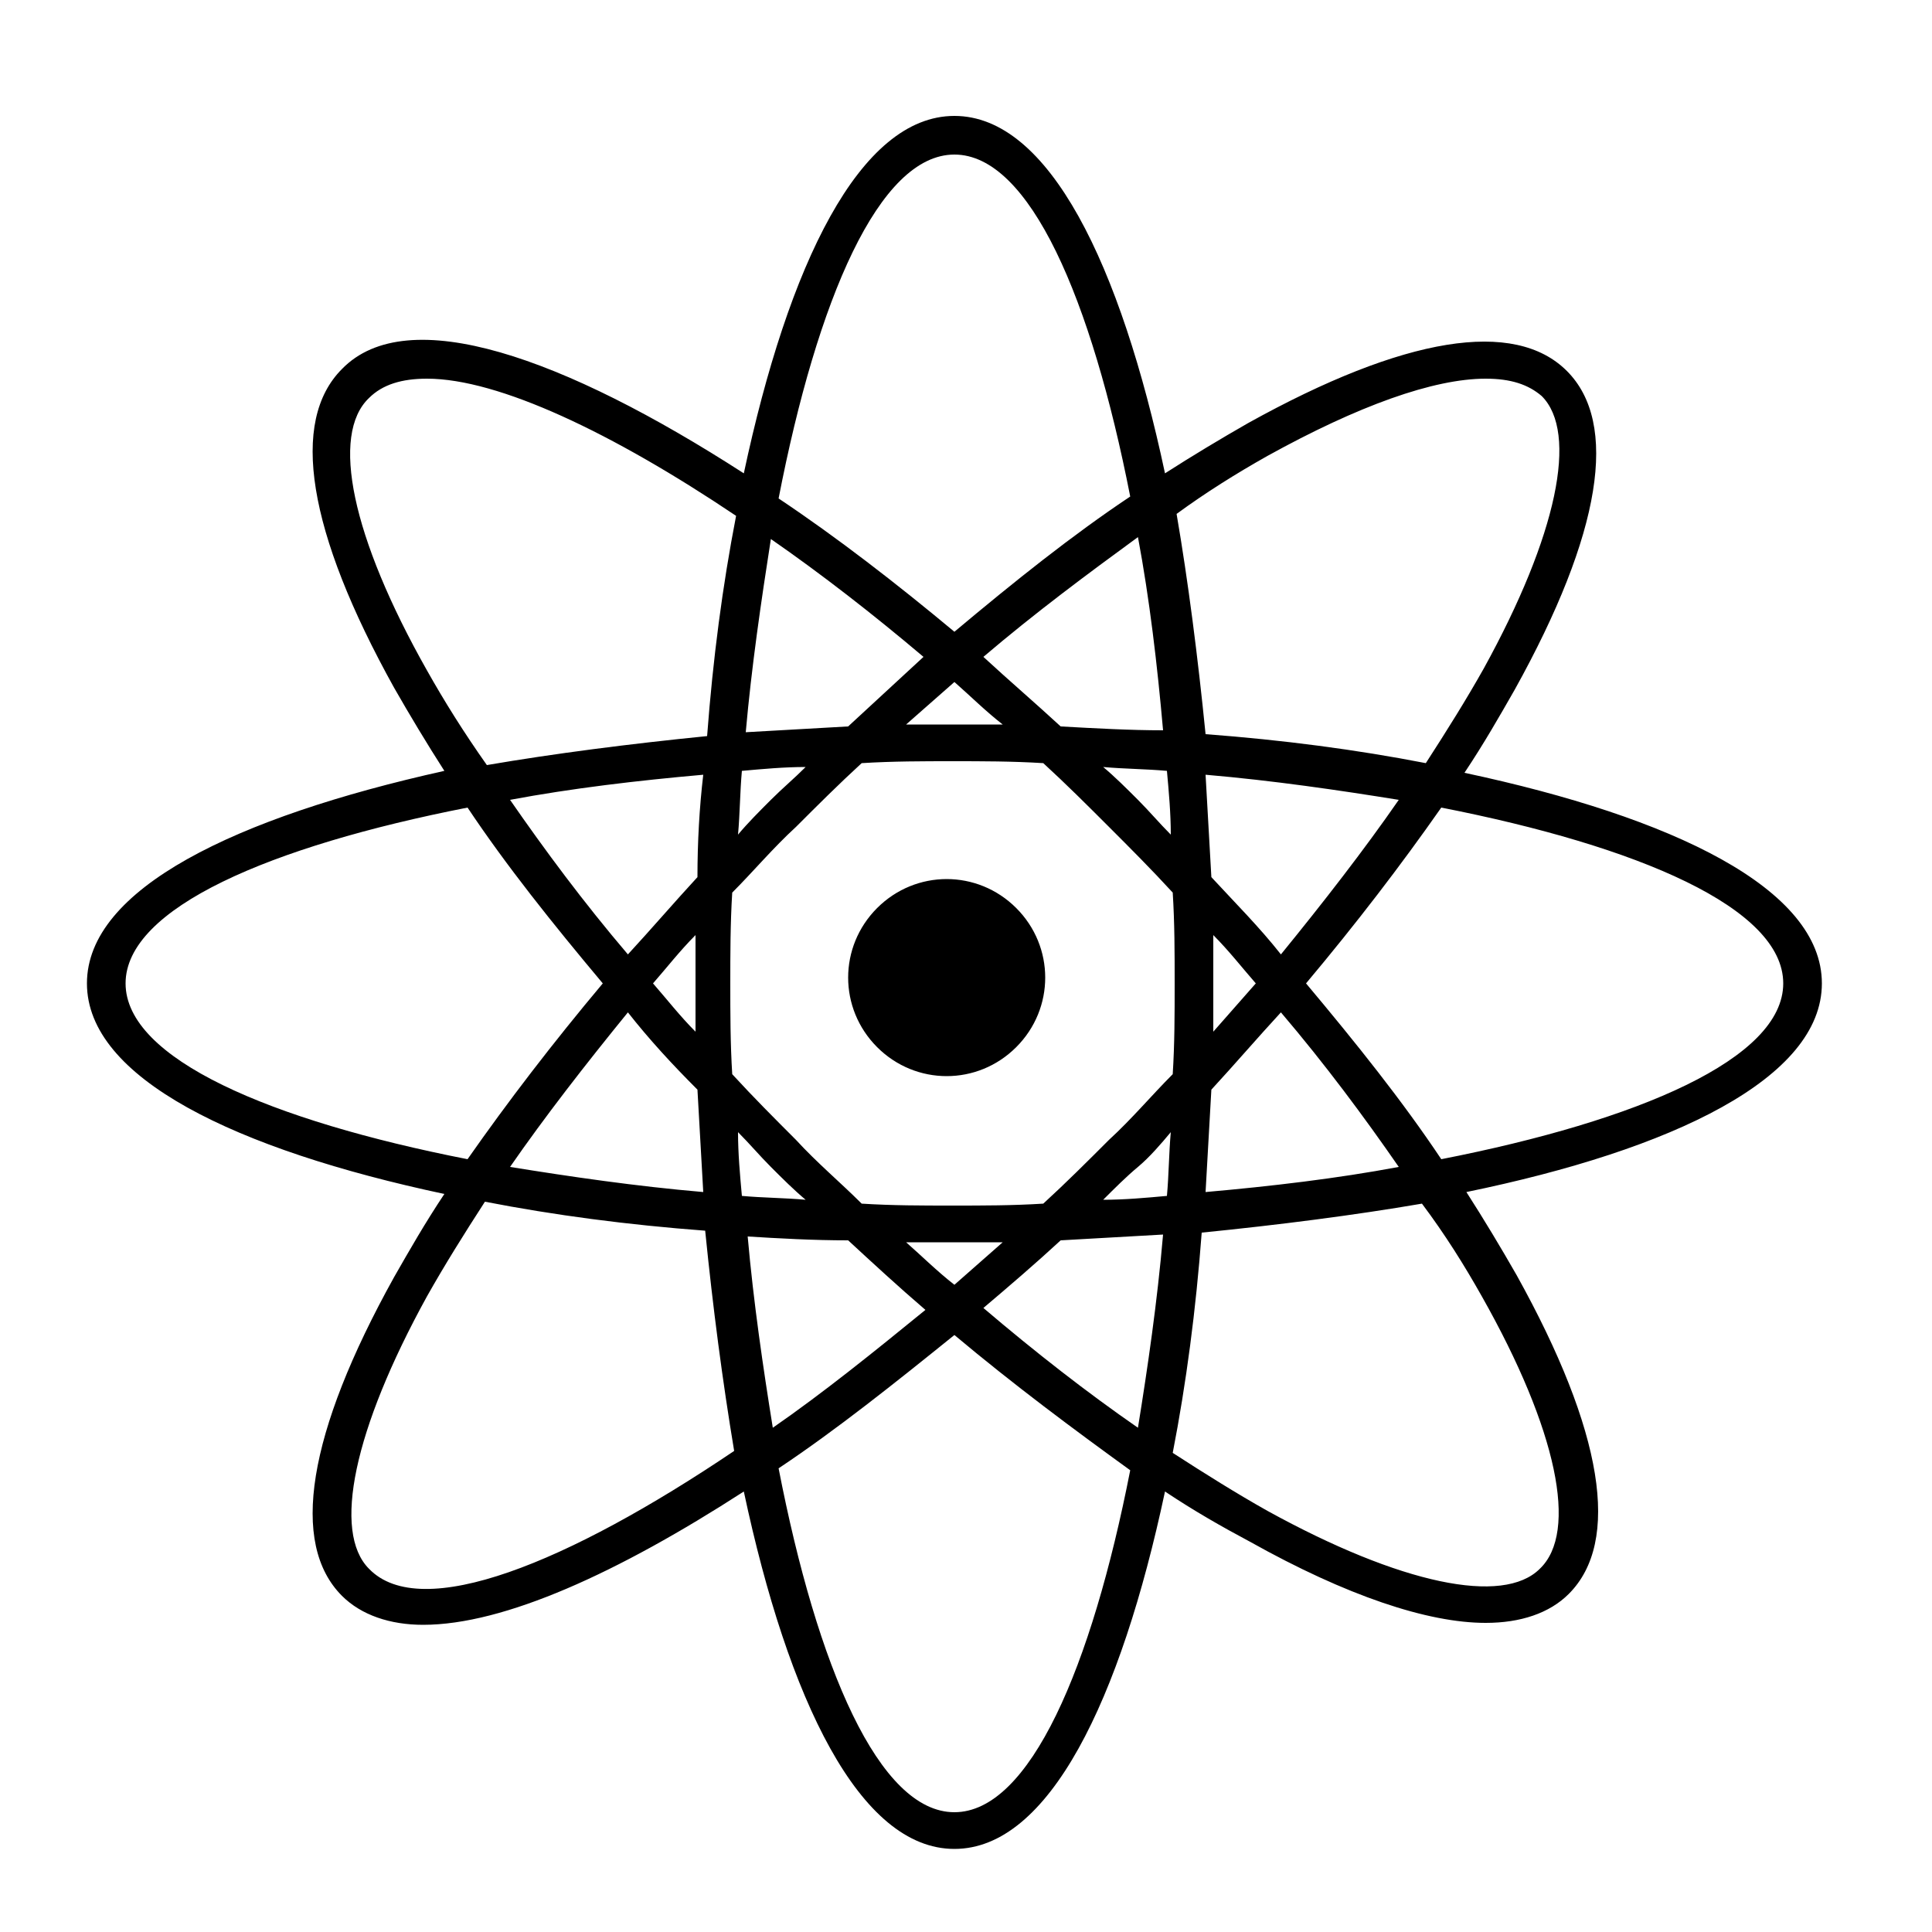 <svg xmlns="http://www.w3.org/2000/svg" xmlns:xlink="http://www.w3.org/1999/xlink" version="1.1" x="0px" y="0px" viewBox="0 0 100 100" style="enable-background:new 0 0 100 100;" xml:space="preserve"><path d="M45.4,47c2-2,5.2-2,7.2,0c2,2,2,5.2,0,7.2c-2,2-5.2,2-7.2,0C43.4,52.2,43.4,49,45.4,47z M94.3,50.9c0-4.9-7.7-8.6-18.5-10.9  c1-1.5,1.8-2.9,2.6-4.3c4.5-8.1,5.4-13.8,2.7-16.5c-2.7-2.7-8.4-1.8-16.5,2.7c-1.4,0.8-2.9,1.7-4.3,2.6C58,13.7,54.3,6,49.4,6  s-8.6,7.7-10.9,18.5c-9.3-6-17.4-8.9-20.8-5.4c-2.7,2.7-1.8,8.4,2.7,16.5c0.8,1.4,1.7,2.9,2.6,4.3C12.2,42.3,4.5,46,4.5,50.9  s7.7,8.6,18.5,10.9c-1,1.5-1.8,2.9-2.6,4.3c-4.5,8.1-5.4,13.8-2.7,16.5c1,1,2.5,1.5,4.2,1.5c4.2,0,10.1-2.7,16.6-6.9  c2.3,10.8,6,18.5,10.9,18.5s8.6-7.7,10.9-18.5c1.5,1,2.9,1.8,4.4,2.6c5,2.8,9.2,4.2,12.2,4.2c1.8,0,3.3-0.5,4.3-1.5  c2.7-2.7,1.8-8.4-2.7-16.5c-0.8-1.4-1.7-2.9-2.6-4.3C86.6,59.5,94.3,55.8,94.3,50.9L94.3,50.9z M65.6,23.6c4.7-2.6,8.6-4,11.3-4  c1.3,0,2.2,0.3,2.9,0.9c1.9,1.9,0.8,7.2-3,14.1c-0.9,1.6-1.9,3.2-3,4.9c-3.6-0.7-7.4-1.2-11.4-1.5c-0.4-4-0.9-7.9-1.5-11.4  C62.4,25.5,64,24.5,65.6,23.6L65.6,23.6z M60.8,50.9c0,1.6,0,3.1-0.1,4.7c-1.1,1.1-2.1,2.3-3.3,3.4c-1.1,1.1-2.2,2.2-3.4,3.3  c-1.6,0.1-3.1,0.1-4.7,0.1s-3.1,0-4.7-0.1c-1.1-1.1-2.3-2.1-3.4-3.3c-1.1-1.1-2.2-2.2-3.3-3.4c-0.1-1.6-0.1-3.2-0.1-4.7  s0-3.1,0.1-4.7c1.1-1.1,2.1-2.3,3.3-3.4c1.1-1.1,2.2-2.2,3.4-3.3c1.6-0.1,3.2-0.1,4.7-0.1s3.1,0,4.7,0.1c1.2,1.1,2.3,2.2,3.4,3.3  c1.1,1.1,2.2,2.2,3.3,3.4C60.8,47.8,60.8,49.3,60.8,50.9L60.8,50.9z M58.9,41.4c-0.6-0.6-1.2-1.2-1.8-1.7c1.1,0.1,2.2,0.1,3.3,0.2  c0.1,1.1,0.2,2.2,0.2,3.3C60,42.6,59.5,42,58.9,41.4L58.9,41.4z M54.9,37.6c-1.3-1.2-2.7-2.4-4-3.6c2.7-2.3,5.4-4.3,8-6.2  c0.6,3.2,1,6.6,1.3,10C58.5,37.8,56.7,37.7,54.9,37.6L54.9,37.6z M51.9,37.5c-0.8,0-1.6,0-2.5,0c-0.8,0-1.7,0-2.5,0  c0.8-0.7,1.7-1.5,2.5-2.2C50.2,36,51,36.8,51.9,37.5z M43.9,37.6c-1.8,0.1-3.6,0.2-5.3,0.3c0.3-3.4,0.8-6.8,1.3-10  c2.6,1.8,5.3,3.9,7.9,6.1C46.5,35.2,45.2,36.4,43.9,37.6z M41.7,39.7c-0.6,0.6-1.2,1.1-1.8,1.7s-1.2,1.2-1.7,1.8  c0.1-1.1,0.1-2.2,0.2-3.3C39.5,39.8,40.6,39.7,41.7,39.7z M36.1,45.4c-1.2,1.3-2.4,2.7-3.6,4c-2.3-2.7-4.3-5.4-6.1-8  c3.2-0.6,6.6-1,10-1.3C36.2,41.8,36.1,43.6,36.1,45.4L36.1,45.4z M36,48.4c0,0.8,0,1.7,0,2.5s0,1.7,0,2.5c-0.8-0.8-1.5-1.7-2.2-2.5  C34.5,50.1,35.2,49.2,36,48.4z M36.1,56.4c0.1,1.8,0.2,3.6,0.3,5.3c-3.5-0.3-6.9-0.8-10-1.3c1.8-2.6,3.9-5.3,6.1-8  C33.6,53.8,34.8,55.1,36.1,56.4L36.1,56.4z M38.2,58.6c0.6,0.6,1.1,1.2,1.7,1.8s1.2,1.2,1.8,1.7c-1.1-0.1-2.2-0.1-3.3-0.2  C38.3,60.8,38.2,59.7,38.2,58.6z M43.9,64.2c1.3,1.2,2.6,2.4,4,3.6c-2.7,2.2-5.3,4.3-7.9,6.1c-0.5-3.1-1-6.5-1.3-9.9  C40.3,64.1,42.1,64.2,43.9,64.2L43.9,64.2z M46.9,64.3c0.8,0,1.7,0,2.5,0c0.8,0,1.6,0,2.5,0c-0.8,0.7-1.7,1.5-2.5,2.2  C48.5,65.8,47.7,65,46.9,64.3z M54.9,64.2c1.8-0.1,3.6-0.2,5.3-0.3c-0.3,3.5-0.8,6.9-1.3,10c-2.6-1.8-5.3-3.9-8-6.2  C52.2,66.6,53.6,65.4,54.9,64.2z M57.1,62.1c0.6-0.6,1.2-1.2,1.8-1.7s1.2-1.2,1.7-1.8c-0.1,1.1-0.1,2.2-0.2,3.3  C59.3,62,58.2,62.1,57.1,62.1L57.1,62.1z M62.7,56.4c1.2-1.3,2.4-2.7,3.6-4c2.3,2.7,4.3,5.4,6.1,8c-3.2,0.6-6.6,1-10,1.3  C62.5,60,62.6,58.2,62.7,56.4z M62.8,53.4c0-0.8,0-1.7,0-2.5s0-1.7,0-2.5c0.8,0.8,1.5,1.7,2.2,2.5C64.3,51.7,63.5,52.6,62.8,53.4z   M62.7,45.4c-0.1-1.8-0.2-3.6-0.3-5.3c3.5,0.3,6.9,0.8,10,1.3c-1.8,2.6-3.9,5.3-6.1,8C65.2,48,63.9,46.7,62.7,45.4z M49.4,8  c3.9,0,7.1,7.5,9.1,17.7c-3,2-6,4.4-9.1,7c-3-2.5-6.1-4.9-9.1-6.9C42.3,15.5,45.5,8,49.4,8L49.4,8z M22.1,34.7  c-3.9-6.9-5-12.2-3-14.1c0.7-0.7,1.7-1,3-1c3.7,0,9.6,2.8,16,7.1c-0.7,3.6-1.2,7.4-1.5,11.4c-4,0.4-7.9,0.9-11.4,1.5  C24,37.9,23,36.3,22.1,34.7z M6.5,50.9c0-3.9,7.5-7.1,17.7-9.1c2,3,4.4,6,7,9.1c-2.6,3.1-4.9,6.1-7,9.1C14,58,6.5,54.8,6.5,50.9z   M19.1,81.2c-1.9-1.9-0.8-7.2,3-14.1c0.9-1.6,1.9-3.2,3-4.9c3.6,0.7,7.4,1.2,11.4,1.5c0.4,4,0.9,7.8,1.5,11.4  C29.4,80.9,21.8,84,19.1,81.2L19.1,81.2z M49.4,93.8c-3.9,0-7.1-7.5-9.1-17.8c3-2,6-4.4,9.1-6.9c3.1,2.6,6.2,4.9,9.1,7  C56.5,86.3,53.3,93.8,49.4,93.8L49.4,93.8z M76.7,67.1c3.9,6.9,5,12.2,3,14.1c-1.9,1.9-7.2,0.8-14.1-3c-1.6-0.9-3.2-1.9-4.9-3  c0.7-3.6,1.2-7.4,1.5-11.4c4-0.4,7.9-0.9,11.4-1.5C74.8,63.9,75.8,65.5,76.7,67.1z M74.6,60c-2-3-4.4-6-7-9.1c2.6-3.1,4.9-6.1,7-9.1  c10.2,2,17.7,5.2,17.7,9.1S84.8,58,74.6,60z"></path></svg>